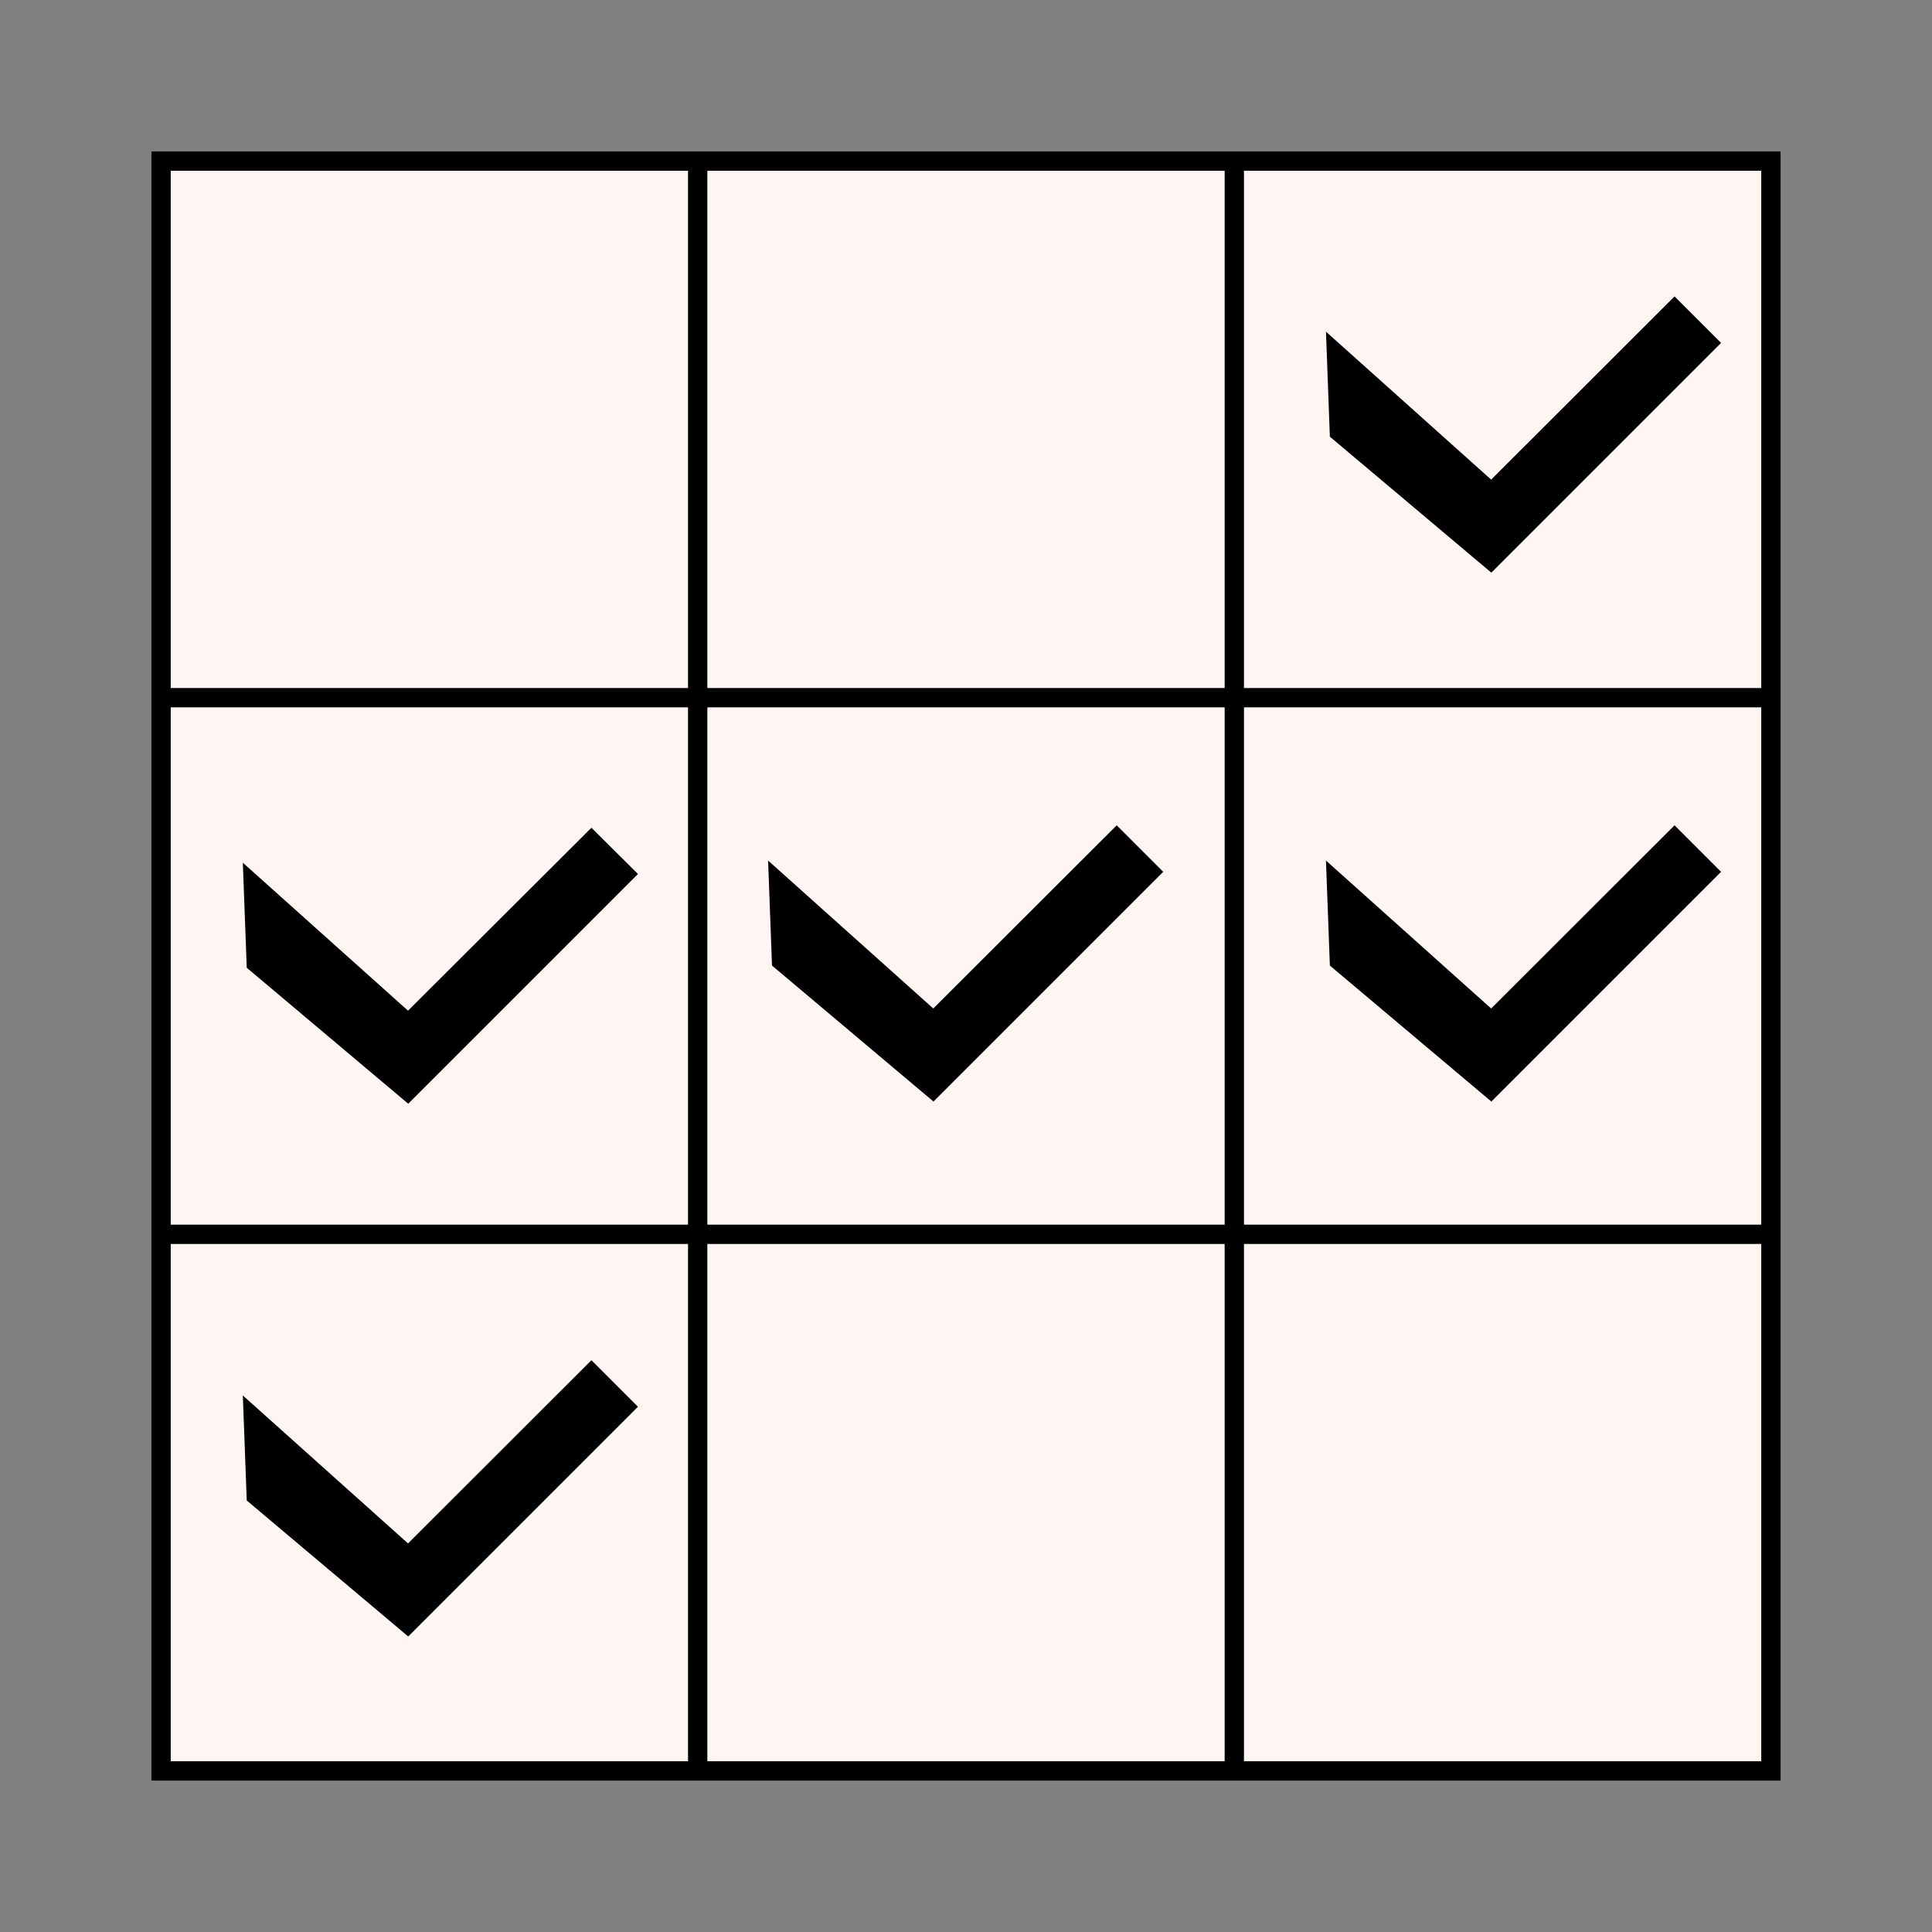 <?xml version="1.0" encoding="utf-8"?>
<!-- Generator: Adobe Illustrator 28.4.1, SVG Export Plug-In . SVG Version: 6.00 Build 0)  -->
<svg version="1.1" id="Layer_1" xmlns="http://www.w3.org/2000/svg" xmlns:xlink="http://www.w3.org/1999/xlink" x="0px" y="0px"
	 viewBox="0 0 800 800" style="enable-background:new 0 0 800 800;" xml:space="preserve">
<rect x="0" y="0" width="800" height="800" fill="#808080" stroke="none"/>
<style type="text/css">
	.st0{fill:#FFF6F4;stroke:#000000;stroke-width:8;stroke-miterlimit:10;}
	.st1{fill:none;stroke:#000000;stroke-width:8;stroke-miterlimit:10;}
	.st2{stroke:#000000;stroke-width:8;stroke-miterlimit:10;}
</style>
<g>
	<rect x="66.7" y="66.7" class="st0" width="666.6" height="666.6"/>
	<line class="st1" x1="66.7" y1="511.1" x2="733.3" y2="511.1"/>
	<line class="st1" x1="66.7" y1="288.9" x2="733.3" y2="288.9"/>
	<line class="st1" x1="511.1" y1="66.7" x2="511.1" y2="733.3"/>
	<line class="st1" x1="288.9" y1="66.7" x2="288.9" y2="733.3"/>
</g>
<polygon class="st2" points="106.1,398.8 168.8,451.6 258.5,361.9 244.9,348.4 169.1,424 104.9,366.5 "/>
<polygon class="st2" points="323.6,397.9 386.3,450.7 476,361 462.4,347.4 386.6,423.1 322.4,365.6 "/>
<polygon class="st2" points="554.6,397.9 617.3,450.7 707,361 693.4,347.4 617.6,423.1 553.4,365.6 "/>
<polygon class="st2" points="554.6,178.9 617.3,231.7 707,142 693.4,128.4 617.6,204.1 553.4,146.6 "/>
<polygon class="st2" points="106.1,619.4 168.8,672.2 258.5,582.5 244.9,568.9 169.1,644.6 104.9,587.1 "/>
</svg>
